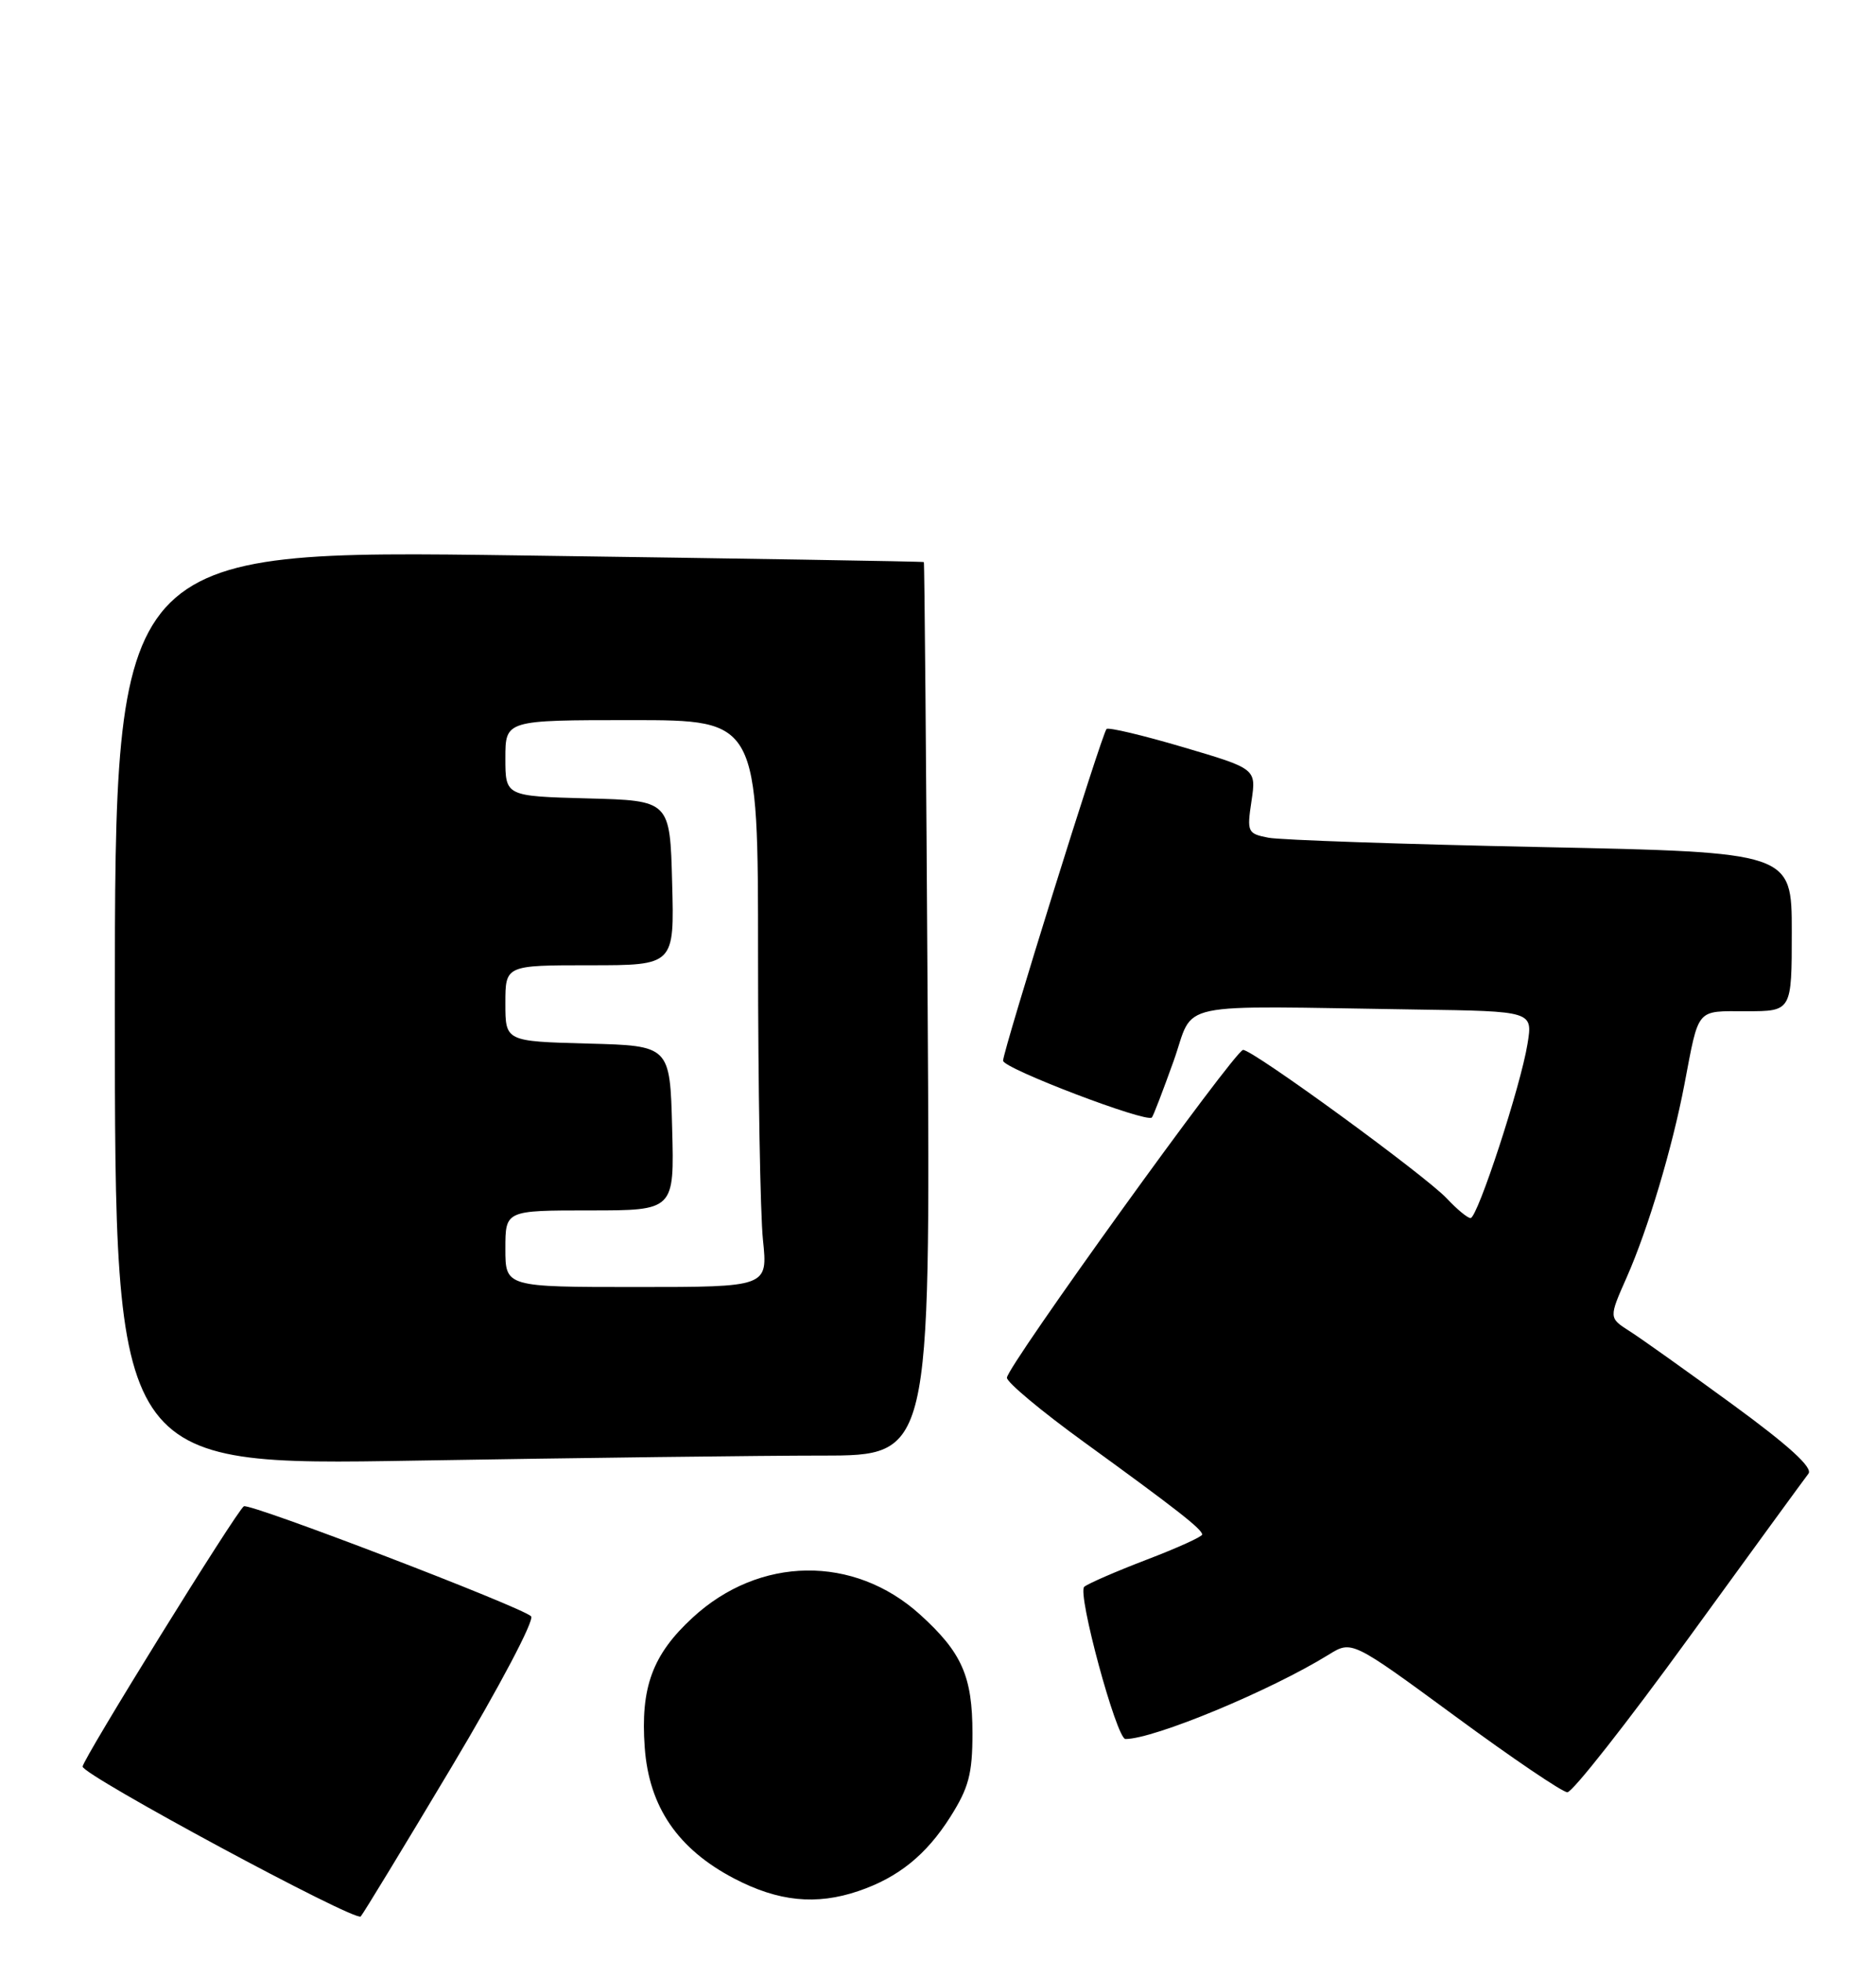 <?xml version="1.0" encoding="UTF-8" standalone="no"?>
<!DOCTYPE svg PUBLIC "-//W3C//DTD SVG 1.1//EN" "http://www.w3.org/Graphics/SVG/1.1/DTD/svg11.dtd" >
<svg xmlns="http://www.w3.org/2000/svg" xmlns:xlink="http://www.w3.org/1999/xlink" version="1.1" viewBox="0 0 245 256">
 <g >
 <path fill="currentColor"
d=" M 58.97 230.66 C 65.21 220.22 69.84 211.45 69.36 210.98 C 68.12 209.76 32.63 196.17 31.85 196.62 C 30.94 197.14 10.77 229.70 10.79 230.60 C 10.83 231.74 46.42 250.91 47.11 250.16 C 47.44 249.80 52.78 241.02 58.97 230.66 Z  M 112.10 246.85 C 117.31 245.08 120.96 242.14 124.12 237.15 C 126.51 233.37 127.00 231.54 127.00 226.25 C 127.00 218.81 125.62 215.70 120.14 210.74 C 111.50 202.94 99.17 203.11 90.45 211.16 C 85.21 215.98 83.63 220.27 84.20 228.11 C 84.76 235.86 88.52 241.36 95.88 245.21 C 101.64 248.22 106.59 248.72 112.10 246.85 Z  M 220.58 213.75 C 228.67 202.61 235.69 192.99 236.18 192.36 C 236.78 191.58 233.62 188.70 226.28 183.34 C 220.35 179.01 214.29 174.69 212.80 173.75 C 210.10 172.02 210.10 172.02 212.45 166.72 C 215.23 160.43 218.40 149.84 219.99 141.50 C 221.91 131.44 221.44 132.00 228.07 132.00 C 234.00 132.00 234.00 132.00 234.00 121.62 C 234.00 111.25 234.00 111.25 201.25 110.57 C 183.24 110.20 167.22 109.65 165.65 109.35 C 162.93 108.82 162.83 108.62 163.44 104.57 C 164.07 100.35 164.07 100.35 154.51 97.53 C 149.26 95.98 144.76 94.91 144.51 95.16 C 143.91 95.76 131.00 137.14 131.00 138.46 C 131.00 139.46 149.75 146.61 150.43 145.87 C 150.62 145.67 151.89 142.35 153.27 138.50 C 156.11 130.54 152.52 131.30 185.09 131.78 C 200.18 132.00 200.18 132.00 199.49 136.25 C 198.61 141.74 192.96 159.00 192.05 159.00 C 191.66 159.00 190.27 157.85 188.95 156.44 C 186.09 153.41 163.56 136.98 162.34 137.05 C 161.25 137.12 131.50 178.39 131.50 179.84 C 131.50 180.45 136.02 184.22 141.54 188.22 C 153.65 197.00 157.00 199.62 157.00 200.31 C 157.00 200.59 153.74 202.07 149.75 203.59 C 145.76 205.12 142.09 206.71 141.60 207.13 C 140.65 207.94 145.82 227.00 146.98 227.00 C 150.71 227.00 165.90 220.70 173.52 215.99 C 176.54 214.12 176.54 214.12 190.02 224.01 C 197.43 229.46 204.03 233.93 204.69 233.95 C 205.34 233.98 212.49 224.89 220.58 213.75 Z  M 107.41 190.00 C 121.50 190.00 121.50 190.00 121.15 131.75 C 120.96 99.71 120.74 73.44 120.65 73.37 C 120.57 73.29 96.76 72.90 67.75 72.50 C 15.00 71.77 15.00 71.77 15.00 131.55 C 15.00 191.32 15.00 191.32 54.16 190.66 C 75.70 190.30 99.67 190.00 107.41 190.00 Z  M 66.00 163.00 C 66.00 158.00 66.00 158.00 77.03 158.00 C 88.07 158.00 88.07 158.00 87.78 147.25 C 87.50 136.50 87.50 136.50 76.75 136.22 C 66.00 135.93 66.00 135.93 66.00 130.97 C 66.00 126.00 66.00 126.00 77.03 126.00 C 88.07 126.00 88.07 126.00 87.78 115.25 C 87.50 104.50 87.50 104.50 76.75 104.22 C 66.00 103.93 66.00 103.93 66.00 98.97 C 66.00 94.00 66.00 94.00 82.50 94.00 C 99.00 94.00 99.00 94.00 99.00 124.85 C 99.00 141.82 99.29 158.47 99.64 161.85 C 100.28 168.00 100.28 168.00 83.14 168.00 C 66.00 168.00 66.00 168.00 66.00 163.00 Z "/>
</g>
</svg>